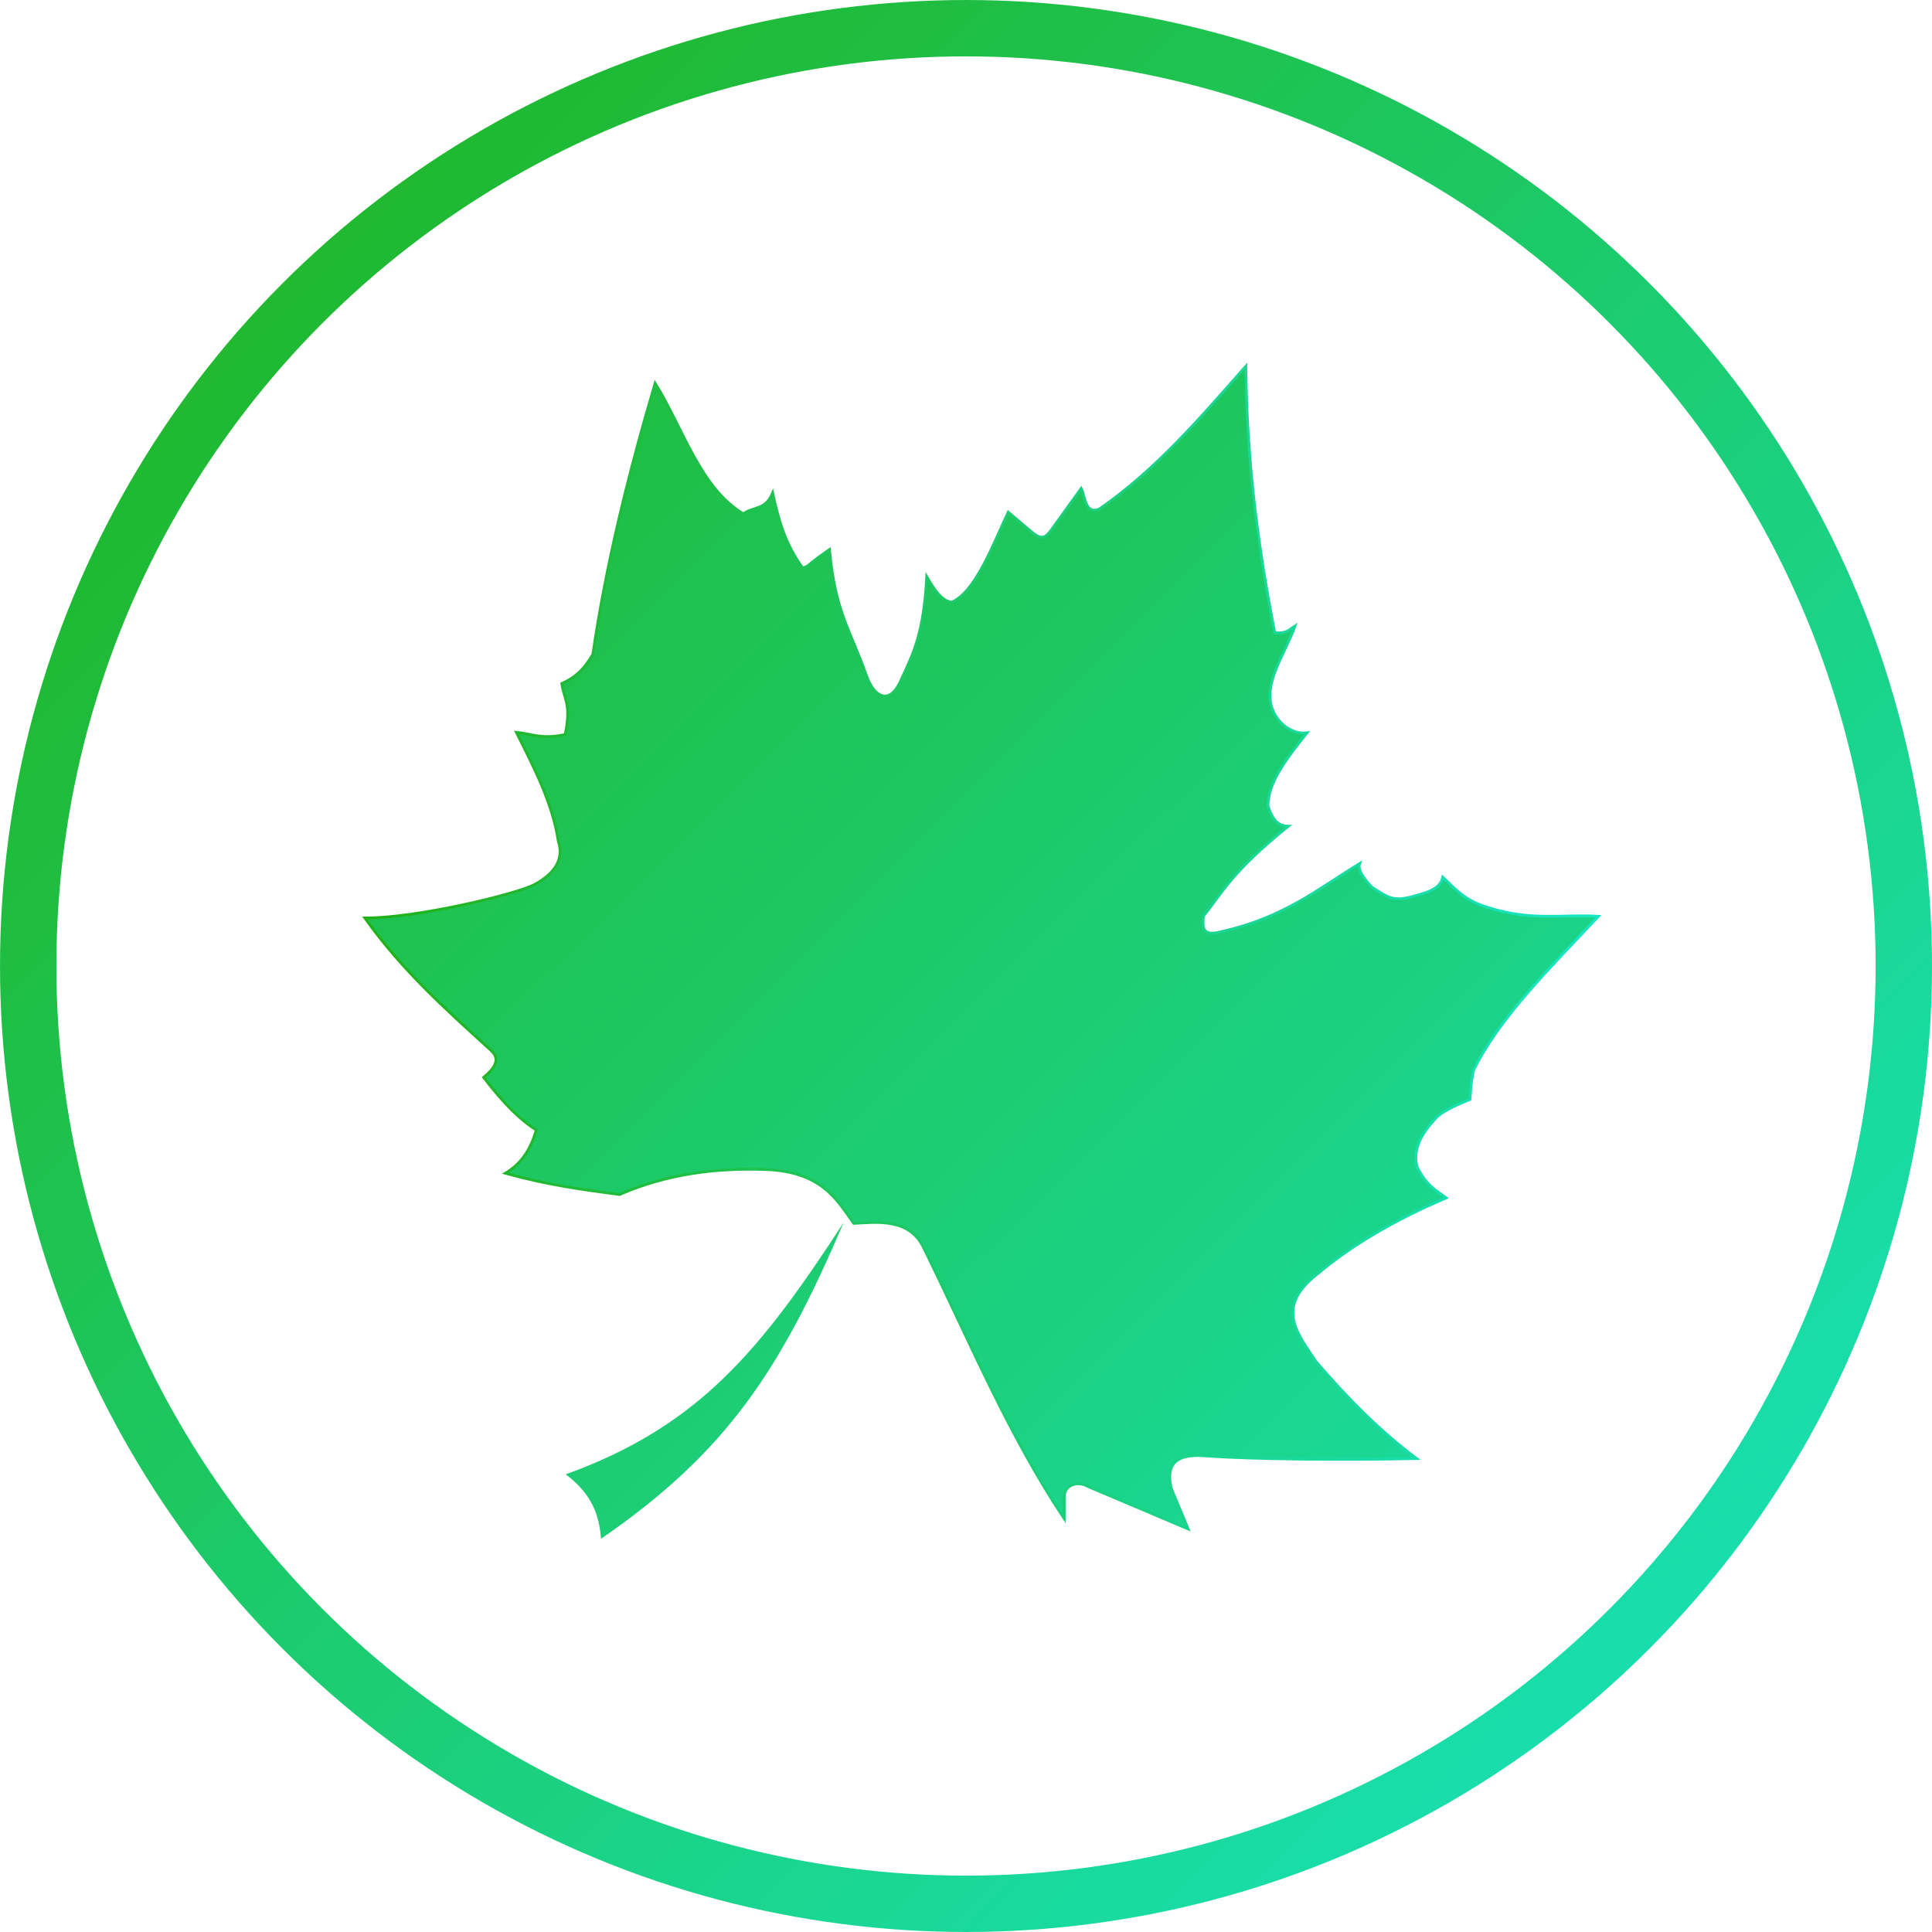 <?xml version="1.0" encoding="UTF-8" standalone="no"?>
<svg
   xmlns:dc="http://purl.org/dc/elements/1.1/"
   xmlns:cc="http://creativecommons.org/ns#"
   xmlns:rdf="http://www.w3.org/1999/02/22-rdf-syntax-ns#"
   xmlns:svg="http://www.w3.org/2000/svg"
   xmlns="http://www.w3.org/2000/svg"
   xmlns:xlink="http://www.w3.org/1999/xlink"
   xmlns:sodipodi="http://sodipodi.sourceforge.net/DTD/sodipodi-0.dtd"
   xmlns:inkscape="http://www.inkscape.org/namespaces/inkscape"
   width="187.308mm"
   height="187.308mm"
   viewBox="0 0 187.308 187.308"
   version="1.1"
   id="svg8"
   inkscape:version="1.0 (4035a4fb49, 2020-05-01)"
   sodipodi:docname="LogoAPSofccorte.svg">
  <defs
     id="defs2">
    <linearGradient
       inkscape:collect="always"
       id="linearGradient1044">
      <stop
         style="stop-color:#21b117;stop-opacity:1"
         offset="0"
         id="stop1040" />
      <stop
         style="stop-color:#17e6c6;stop-opacity:1"
         offset="1"
         id="stop1042" />
    </linearGradient>
    <linearGradient
       inkscape:collect="always"
       xlink:href="#linearGradient1044"
       id="linearGradient1046"
       x1="15.919"
       y1="17.756"
       x2="199.904"
       y2="202.353"
       gradientUnits="userSpaceOnUse" />
    <linearGradient
       inkscape:collect="always"
       xlink:href="#linearGradient1044"
       id="linearGradient1070"
       x1="11.962"
       y1="16.531"
       x2="198.351"
       y2="200.823"
       gradientUnits="userSpaceOnUse" />
    <linearGradient
       inkscape:collect="always"
       xlink:href="#linearGradient1044"
       id="linearGradient1082"
       x1="46.77"
       y1="106.534"
       x2="166.911"
       y2="106.534"
       gradientUnits="userSpaceOnUse" />
    <filter
       style="color-interpolation-filters:sRGB"
       inkscape:label="Channel Painting"
       id="filter1124">
      <feColorMatrix
         values="1"
         type="saturate"
         result="colormatrix1"
         id="feColorMatrix1108" />
      <feColorMatrix
         values="1 0 0 0 0 0 1 0 0 0 0 0 1 0 0 -1 0.5 0.5 10 0 "
         in="SourceGraphic"
         result="colormatrix2"
         id="feColorMatrix1110" />
      <feFlood
         flood-color="rgb(0,255,255)"
         flood-opacity="1"
         result="flood"
         id="feFlood1112" />
      <feComposite
         in2="colormatrix2"
         operator="out"
         result="composite1"
         id="feComposite1114" />
      <feMerge
         result="merge"
         id="feMerge1120">
        <feMergeNode
           in="colormatrix1"
           id="feMergeNode1116" />
        <feMergeNode
           in="composite1"
           id="feMergeNode1118" />
      </feMerge>
      <feComposite
         in="merge"
         in2="SourceGraphic"
         operator="in"
         result="fbSourceGraphic"
         id="feComposite1122" />
      <feColorMatrix
         result="fbSourceGraphicAlpha"
         in="fbSourceGraphic"
         values="0 0 0 -1 0 0 0 0 -1 0 0 0 0 -1 0 0 0 0 1 0"
         id="feColorMatrix1126" />
      <feColorMatrix
         id="feColorMatrix1128"
         values="1"
         type="saturate"
         result="colormatrix1"
         in="fbSourceGraphic" />
      <feColorMatrix
         id="feColorMatrix1130"
         values="1 0 0 0 0 0 1 0 0 0 0 0 1 0 0 -1 0.5 0.5 10 0 "
         in="fbSourceGraphic"
         result="colormatrix2" />
      <feFlood
         id="feFlood1132"
         flood-color="rgb(0,255,255)"
         flood-opacity="1"
         result="flood" />
      <feComposite
         in2="colormatrix2"
         id="feComposite1134"
         operator="out"
         result="composite1" />
      <feMerge
         id="feMerge1136"
         result="merge">
        <feMergeNode
           id="feMergeNode1138"
           in="colormatrix1" />
        <feMergeNode
           id="feMergeNode1140"
           in="composite1" />
      </feMerge>
      <feComposite
         in2="fbSourceGraphic"
         id="feComposite1142"
         in="merge"
         operator="in"
         result="fbSourceGraphic" />
      <feColorMatrix
         result="fbSourceGraphicAlpha"
         in="fbSourceGraphic"
         values="0 0 0 -1 0 0 0 0 -1 0 0 0 0 -1 0 0 0 0 1 0"
         id="feColorMatrix1144" />
      <feColorMatrix
         id="feColorMatrix1146"
         values="1"
         type="saturate"
         result="colormatrix1"
         in="fbSourceGraphic" />
      <feColorMatrix
         id="feColorMatrix1148"
         values="1 0 0 0 0 0 1 0 0 0 0 0 1 0 0 -1 0.5 0.5 10 0 "
         in="fbSourceGraphic"
         result="colormatrix2" />
      <feFlood
         id="feFlood1150"
         flood-color="rgb(0,255,255)"
         flood-opacity="1"
         result="flood" />
      <feComposite
         in2="colormatrix2"
         id="feComposite1152"
         operator="out"
         result="composite1" />
      <feMerge
         id="feMerge1154"
         result="merge">
        <feMergeNode
           id="feMergeNode1156"
           in="colormatrix1" />
        <feMergeNode
           id="feMergeNode1158"
           in="composite1" />
      </feMerge>
      <feComposite
         in2="fbSourceGraphic"
         id="feComposite1160"
         in="merge"
         operator="in"
         result="fbSourceGraphic" />
      <feColorMatrix
         result="fbSourceGraphicAlpha"
         in="fbSourceGraphic"
         values="0 0 0 -1 0 0 0 0 -1 0 0 0 0 -1 0 0 0 0 1 0"
         id="feColorMatrix1162" />
      <feColorMatrix
         id="feColorMatrix1164"
         values="1"
         type="saturate"
         result="colormatrix1"
         in="fbSourceGraphic" />
      <feColorMatrix
         id="feColorMatrix1166"
         values="1 0 0 0 0 0 1 0 0 0 0 0 1 0 0 -1 0.5 0.5 10 0 "
         in="fbSourceGraphic"
         result="colormatrix2" />
      <feFlood
         id="feFlood1168"
         flood-color="rgb(0,255,255)"
         flood-opacity="1"
         result="flood" />
      <feComposite
         in2="colormatrix2"
         id="feComposite1170"
         operator="out"
         result="composite1" />
      <feMerge
         id="feMerge1172"
         result="merge">
        <feMergeNode
           id="feMergeNode1174"
           in="colormatrix1" />
        <feMergeNode
           id="feMergeNode1176"
           in="composite1" />
      </feMerge>
      <feComposite
         in2="fbSourceGraphic"
         id="feComposite1178"
         in="merge"
         operator="in"
         result="fbSourceGraphic" />
      <feColorMatrix
         result="fbSourceGraphicAlpha"
         in="fbSourceGraphic"
         values="0 0 0 -1 0 0 0 0 -1 0 0 0 0 -1 0 0 0 0 1 0"
         id="feColorMatrix1180" />
      <feColorMatrix
         id="feColorMatrix1182"
         values="1"
         type="saturate"
         result="colormatrix1"
         in="fbSourceGraphic" />
      <feColorMatrix
         id="feColorMatrix1184"
         values="1 0 0 0 0 0 1 0 0 0 0 0 1 0 0 -1 0.5 0.5 3.675 0 "
         in="fbSourceGraphic"
         result="colormatrix2" />
      <feFlood
         id="feFlood1186"
         flood-color="rgb(0,255,255)"
         flood-opacity="1"
         result="flood" />
      <feComposite
         in2="colormatrix2"
         id="feComposite1188"
         operator="out"
         result="composite1" />
      <feMerge
         id="feMerge1190"
         result="merge">
        <feMergeNode
           id="feMergeNode1192"
           in="colormatrix1" />
        <feMergeNode
           id="feMergeNode1194"
           in="composite1" />
      </feMerge>
      <feComposite
         in2="fbSourceGraphic"
         id="feComposite1196"
         in="merge"
         operator="in"
         result="composite2" />
    </filter>
    <linearGradient
       inkscape:collect="always"
       xlink:href="#linearGradient1044"
       id="linearGradient1026"
       gradientUnits="userSpaceOnUse"
       x1="15.919"
       y1="17.756"
       x2="199.904"
       y2="202.353" />
  </defs>
  <sodipodi:namedview
     id="base"
     pagecolor="#ffffff"
     bordercolor="#666666"
     borderopacity="1.0"
     inkscape:pageopacity="0.0"
     inkscape:pageshadow="2"
     inkscape:zoom="0.70710678"
     inkscape:cx="347.9622"
     inkscape:cy="375.22696"
     inkscape:document-units="mm"
     inkscape:current-layer="layer1"
     inkscape:document-rotation="0"
     showgrid="false"
     inkscape:window-width="1920"
     inkscape:window-height="1017"
     inkscape:window-x="-8"
     inkscape:window-y="-8"
     inkscape:window-maximized="1" />
  <g
     transform="translate(-12.935,-49.221)"
     inkscape:label="Layer 1"
     inkscape:groupmode="layer"
     id="layer1">
    <g
       inkscape:label="Layer 1"
       id="layer1-3"
       style="opacity:1"
       transform="translate(1.279,34.504)">
      <path
         style="opacity:1;mix-blend-mode:normal;fill:url(#linearGradient1026);fill-opacity:1;stroke:url(#linearGradient1082);stroke-width:0.265px;stroke-linecap:butt;stroke-linejoin:miter;stroke-opacity:1;filter:url(#filter1124)"
         d="m 94.425,133.327 c -1.613,-2.243 -3.075,-5.056 -8.646,-5.229 -4.816,-0.149 -9.513,0.448 -14.065,2.431 -3.466,-0.466 -6.909,-0.909 -11.064,-2.063 1.675,-0.992 2.498,-2.494 3,-4.191 -1.479,-0.924 -3.152,-2.528 -5.102,-5.102 2.034,-1.687 0.989,-2.36 0.329,-2.962 -3.92,-3.574 -8.281,-7.459 -11.85,-12.497 4.89,0.041 14.647,-2.287 16.441,-3.241 1.841,-0.979 2.92,-2.382 2.321,-4.176 -0.564,-3.716 -2.334,-7.103 -4.075,-10.584 1.493,0.136 2.399,0.711 4.734,0.216 0.625,-2.953 -0.123,-3.463 -0.329,-4.937 1.195,-0.555 2.037,-1.188 3.014,-2.835 1.237,-8.506 3.388,-17.318 6.038,-26.295 2.721,4.393 4.368,10.168 8.558,12.672 0.896,-0.721 2.113,-0.282 2.835,-2.026 0.604,2.74 1.232,4.973 2.925,7.293 0.89,-0.382 0,0 2.582,-1.81 0.591,6.203 2.026,7.771 3.571,12.182 0.8,2.285 2.285,2.82 3.292,0.644 1.317,-2.848 2.255,-4.626 2.57,-10.193 0.721,1.269 1.475,2.377 2.43,2.481 2.31,-1.051 3.899,-5.389 5.47,-8.735 l 2.139,1.81 c 0.921,0.779 1.317,0.875 1.975,0 l 2.962,-4.114 c 0.363,0.639 0.35,2.616 1.759,2 5.528,-3.823 9.818,-8.885 14.205,-13.849 0.093,9.872 1.3,18.073 2.798,25.839 1.175,0.125 1.462,-0.342 1.975,-0.658 -0.965,2.743 -3.235,5.656 -2.139,8.229 0.536,1.26 1.841,2.309 3.292,2.139 -1.854,2.359 -3.768,4.718 -3.785,7.077 0.342,1.066 0.816,1.96 1.975,1.975 -5.498,4.457 -6.264,6.253 -8.229,8.723 -0.094,1.036 -0.17,2.058 1.81,1.481 5.989,-1.336 9.331,-4.142 13.331,-6.583 -0.32,0.84 1.202,2.293 1.202,2.293 1.587,1.044 2.039,1.309 3.571,0.999 1.413,-0.406 3.009,-0.665 3.292,-1.975 1.18,1.108 2.138,2.305 4.444,2.962 4.234,1.33 7.245,0.616 10.646,0.835 -4.645,4.964 -9.57,9.768 -12.127,14.964 -0.11,0.739 -0.219,0.975 -0.329,2.798 -1.666,0.658 -2.966,1.317 -3.456,1.975 -1.42,1.536 -2.111,3.072 -1.646,4.608 0.933,1.837 1.865,2.237 2.798,2.962 -4.891,2.065 -9.197,4.596 -12.471,7.355 -4.239,3.296 -1.876,5.831 -0.202,8.445 3.054,3.588 6.284,6.824 9.809,9.469 -7.591,0.163 -16.107,0.056 -20.342,-0.253 -2.398,-0.204 -4.104,0.285 -3.456,3.127 l 1.646,3.95 -9.71,-4.114 c -1.027,-0.604 -2.304,-0.133 -2.304,0.987 v 2.139 c -5.487,-8.257 -9.243,-17.355 -13.66,-26.332 -1.391,-2.827 -4.498,-2.43 -6.748,-2.304 z"
         id="path56"
         sodipodi:nodetypes="csccccscsccccccccccsscccsccccccsccccccsccccccccccccccccscsc" />
      <path
         style="mix-blend-mode:normal;fill:url(#linearGradient1046);fill-opacity:1;stroke:none;stroke-width:0.265px;stroke-linecap:butt;stroke-linejoin:miter;stroke-opacity:1"
         d="m 93.447,133.244 c -7.943,12.186 -13.906,19.71 -26.945,24.409 2.523,1.905 3.236,3.895 3.425,6.249 12.26,-8.436 17.433,-16.449 23.52,-30.658 z"
         id="path881"
         sodipodi:nodetypes="cccc" />
      <circle
         style="mix-blend-mode:normal;fill:none;fill-opacity:1;stroke:url(#linearGradient1070);stroke-width:5.465;stroke-miterlimit:4;stroke-dasharray:none"
         id="path883"
         cx="105.31"
         cy="108.371"
         r="90.921" />
    </g>
  </g>
</svg>
